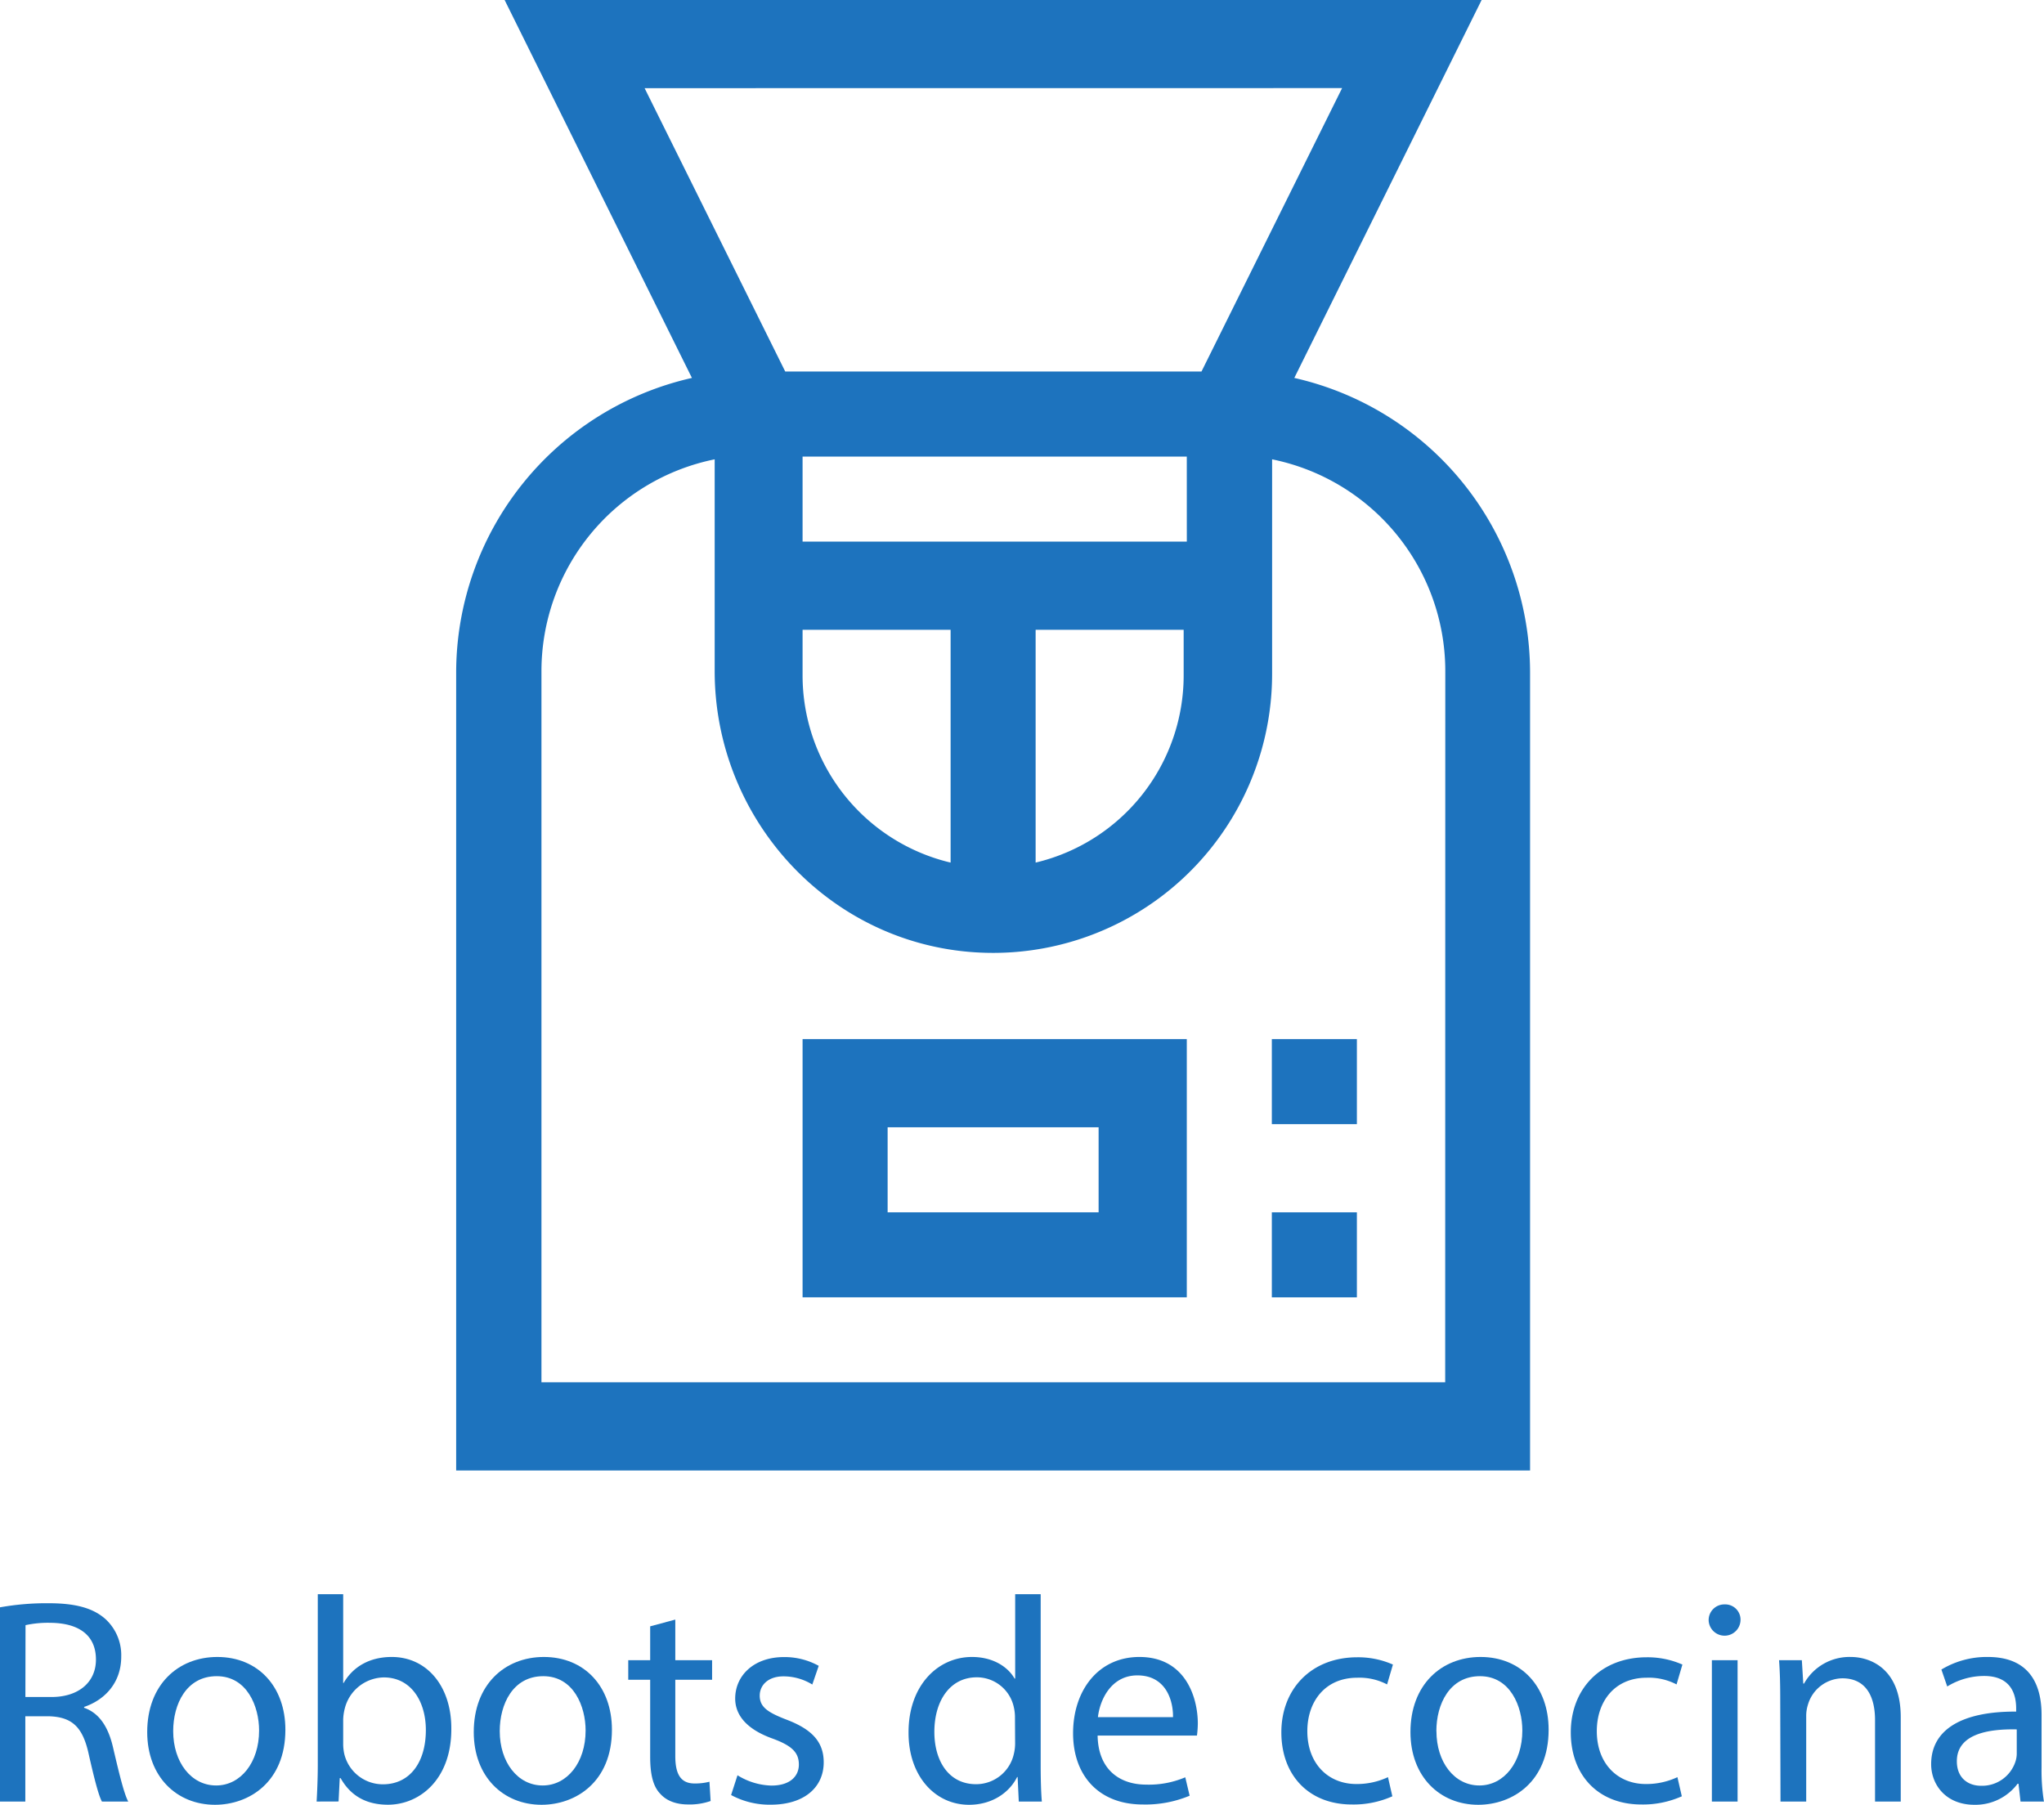 <svg xmlns="http://www.w3.org/2000/svg" viewBox="0 0 594.83 525.29"><defs><style>.cls-1{fill:#1d73be;}</style></defs><title>robococina-categoria@</title><g id="Capa_2" data-name="Capa 2"><g id="Capa_1-2" data-name="Capa 1"><path class="cls-1" d="M0,467.82a76.65,76.65,0,0,1,14.2-1.19c7.9,0,13,1.45,16.57,4.68a14.27,14.27,0,0,1,4.51,10.88c0,7.56-4.76,12.58-10.8,14.62v.25c4.42,1.53,7.06,5.61,8.42,11.56,1.87,8,3.23,13.52,4.42,15.73H29.67c-.94-1.62-2.21-6.55-3.83-13.69-1.7-7.9-4.76-10.88-11.47-11.13h-7v24.82H0Zm7.39,26.1H15c7.91,0,12.92-4.34,12.92-10.88,0-7.4-5.35-10.63-13.17-10.71a30.53,30.53,0,0,0-7.32.68Z"/><path class="cls-1" d="M83.05,503.44c0,15.21-10.54,21.85-20.49,21.85-11.14,0-19.72-8.17-19.72-21.17,0-13.77,9-21.85,20.4-21.85C75.06,482.27,83.05,490.86,83.05,503.44Zm-32.65.42c0,9,5.19,15.81,12.5,15.81,7.14,0,12.5-6.71,12.5-16,0-7-3.49-15.81-12.33-15.81S50.4,496,50.4,503.86Z"/><path class="cls-1" d="M92.14,524.35c.17-2.81.34-7,.34-10.63V464h7.39v25.84H100c2.64-4.59,7.4-7.57,14-7.57,10.2,0,17.43,8.5,17.34,21,0,14.7-9.26,22-18.45,22-5.95,0-10.71-2.3-13.77-7.74h-.25l-.34,6.8Zm7.73-16.49a14.05,14.05,0,0,0,.34,2.72,11.55,11.55,0,0,0,11.23,8.75c7.82,0,12.49-6.37,12.49-15.81,0-8.24-4.25-15.3-12.24-15.3a11.93,11.93,0,0,0-11.39,9.18,14.71,14.71,0,0,0-.43,3.06Z"/><path class="cls-1" d="M178.08,503.44c0,15.21-10.55,21.85-20.49,21.85-11.14,0-19.72-8.17-19.72-21.17,0-13.77,9-21.85,20.4-21.85C170.08,482.27,178.08,490.86,178.08,503.44Zm-32.65.42c0,9,5.19,15.81,12.5,15.81,7.14,0,12.49-6.71,12.49-16,0-7-3.48-15.81-12.32-15.81S145.43,496,145.43,503.86Z"/><path class="cls-1" d="M196.52,471.39v11.82h10.71v5.69H196.52v22.19c0,5.1,1.44,8,5.61,8a16.82,16.82,0,0,0,4.33-.51l.34,5.61a18.4,18.4,0,0,1-6.63,1c-3.48,0-6.29-1.11-8.07-3.15-2.13-2.21-2.89-5.86-2.89-10.71V488.9h-6.38v-5.69h6.38v-9.86Z"/><path class="cls-1" d="M214.62,516.7a19.65,19.65,0,0,0,9.86,3c5.44,0,8-2.72,8-6.12,0-3.57-2.12-5.52-7.65-7.56-7.39-2.64-10.88-6.72-10.88-11.65,0-6.63,5.36-12.07,14.2-12.07a20.51,20.51,0,0,1,10.11,2.55l-1.87,5.44a16,16,0,0,0-8.41-2.38c-4.42,0-6.89,2.55-6.89,5.61,0,3.4,2.47,4.93,7.82,7,7.14,2.72,10.8,6.29,10.8,12.41,0,7.23-5.61,12.33-15.39,12.33a23.48,23.48,0,0,1-11.56-2.81Z"/><path class="cls-1" d="M302.85,464v49.72c0,3.66.09,7.82.34,10.63h-6.71l-.34-7.14H296c-2.3,4.59-7.31,8.08-14,8.08-9.94,0-17.6-8.42-17.6-20.92-.08-13.68,8.42-22.1,18.45-22.1,6.29,0,10.54,3,12.41,6.29h.17V464ZM295.37,500a12.91,12.91,0,0,0-.34-3.14,11,11,0,0,0-10.79-8.67c-7.74,0-12.33,6.8-12.33,15.89,0,8.33,4.08,15.22,12.16,15.22a11.25,11.25,0,0,0,11-8.93,12.76,12.76,0,0,0,.34-3.23Z"/><path class="cls-1" d="M319.42,505.14c.17,10.11,6.63,14.28,14.12,14.28a27.07,27.07,0,0,0,11.39-2.13l1.27,5.36a33.29,33.29,0,0,1-13.68,2.55c-12.67,0-20.24-8.33-20.24-20.74s7.31-22.19,19.3-22.19c13.43,0,17,11.82,17,19.38a29.67,29.67,0,0,1-.25,3.49Zm21.94-5.36c.08-4.76-2-12.15-10.37-12.15-7.57,0-10.89,7-11.48,12.15Z"/><path class="cls-1" d="M405.19,522.82a27.54,27.54,0,0,1-11.82,2.38c-12.41,0-20.48-8.42-20.48-21s8.67-21.84,22.1-21.84a25,25,0,0,1,10.37,2.12l-1.7,5.78a17.34,17.34,0,0,0-8.67-1.95c-9.44,0-14.54,7-14.54,15.55,0,9.52,6.12,15.39,14.28,15.39a21.39,21.39,0,0,0,9.19-2Z"/><path class="cls-1" d="M450.67,503.44c0,15.21-10.55,21.85-20.49,21.85-11.14,0-19.72-8.17-19.72-21.17,0-13.77,9-21.85,20.4-21.85C442.68,482.27,450.67,490.86,450.67,503.44Zm-32.65.42c0,9,5.19,15.81,12.5,15.81,7.14,0,12.5-6.71,12.5-16,0-7-3.49-15.81-12.33-15.81S418,496,418,503.86Z"/><path class="cls-1" d="M489.43,522.82a27.62,27.62,0,0,1-11.82,2.38c-12.41,0-20.49-8.42-20.49-21s8.67-21.84,22.1-21.84a25.07,25.07,0,0,1,10.38,2.12l-1.7,5.78a17.41,17.41,0,0,0-8.68-1.95c-9.43,0-14.53,7-14.53,15.55,0,9.52,6.12,15.39,14.28,15.39a21.3,21.3,0,0,0,9.18-2Z"/><path class="cls-1" d="M506.51,471.65a4.64,4.64,0,0,1-9.27,0,4.56,4.56,0,0,1,4.68-4.68A4.44,4.44,0,0,1,506.51,471.65Zm-8.33,52.7V483.21h7.48v41.14Z"/><path class="cls-1" d="M518.07,494.34c0-4.25-.09-7.73-.34-11.13h6.63l.42,6.8H525a15.13,15.13,0,0,1,13.6-7.74c5.7,0,14.54,3.4,14.54,17.51v24.57h-7.48V500.63c0-6.63-2.47-12.15-9.52-12.15a10.62,10.62,0,0,0-10,7.65,10.72,10.72,0,0,0-.51,3.48v24.74h-7.48Z"/><path class="cls-1" d="M588,524.35l-.59-5.19h-.26a15.31,15.31,0,0,1-12.58,6.13c-8.33,0-12.58-5.87-12.58-11.82,0-10,8.84-15.39,24.74-15.3v-.85c0-3.4-.94-9.52-9.35-9.52a20.48,20.48,0,0,0-10.71,3.06l-1.7-4.93a25.53,25.53,0,0,1,13.51-3.66c12.58,0,15.64,8.59,15.64,16.83v15.39a56.89,56.89,0,0,0,.69,9.86Zm-1.1-21c-8.16-.17-17.43,1.28-17.43,9.27,0,4.84,3.23,7.14,7.06,7.14a10.23,10.23,0,0,0,9.94-6.89,7.62,7.62,0,0,0,.43-2.38Z"/><path class="cls-1" d="M376.66,110,431.17,0H146.85l54.51,110a88,88,0,0,0-68.61,85.72V428H445.27V195.68A88,88,0,0,0,376.66,110ZM233.56,183.3h43.08v67.76a56,56,0,0,1-43.08-54.56Zm67.82,0h43.08v13.2a56,56,0,0,1-43.08,54.56Zm44-25.66H233.56V132.89H345.37Zm45.19-132-40.92,82.49H228.51L187.59,25.66Zm30,376.68h-263V195.16a62.92,62.92,0,0,1,50.41-61.47v61.63c0,42.92,33,79.15,75.86,81.86a81.19,81.19,0,0,0,86.36-80.94V133.69a62.91,62.91,0,0,1,50.4,61.47Z"/><path class="cls-1" d="M233.56,377.59H345.37V302.44H233.56Zm24.75-49.49h61.4v24.75h-61.4V328.1Z"/><rect class="cls-1" x="370.12" y="302.44" width="24.75" height="24.75"/><rect class="cls-1" x="370.12" y="352.85" width="24.75" height="24.75"/></g></g></svg>